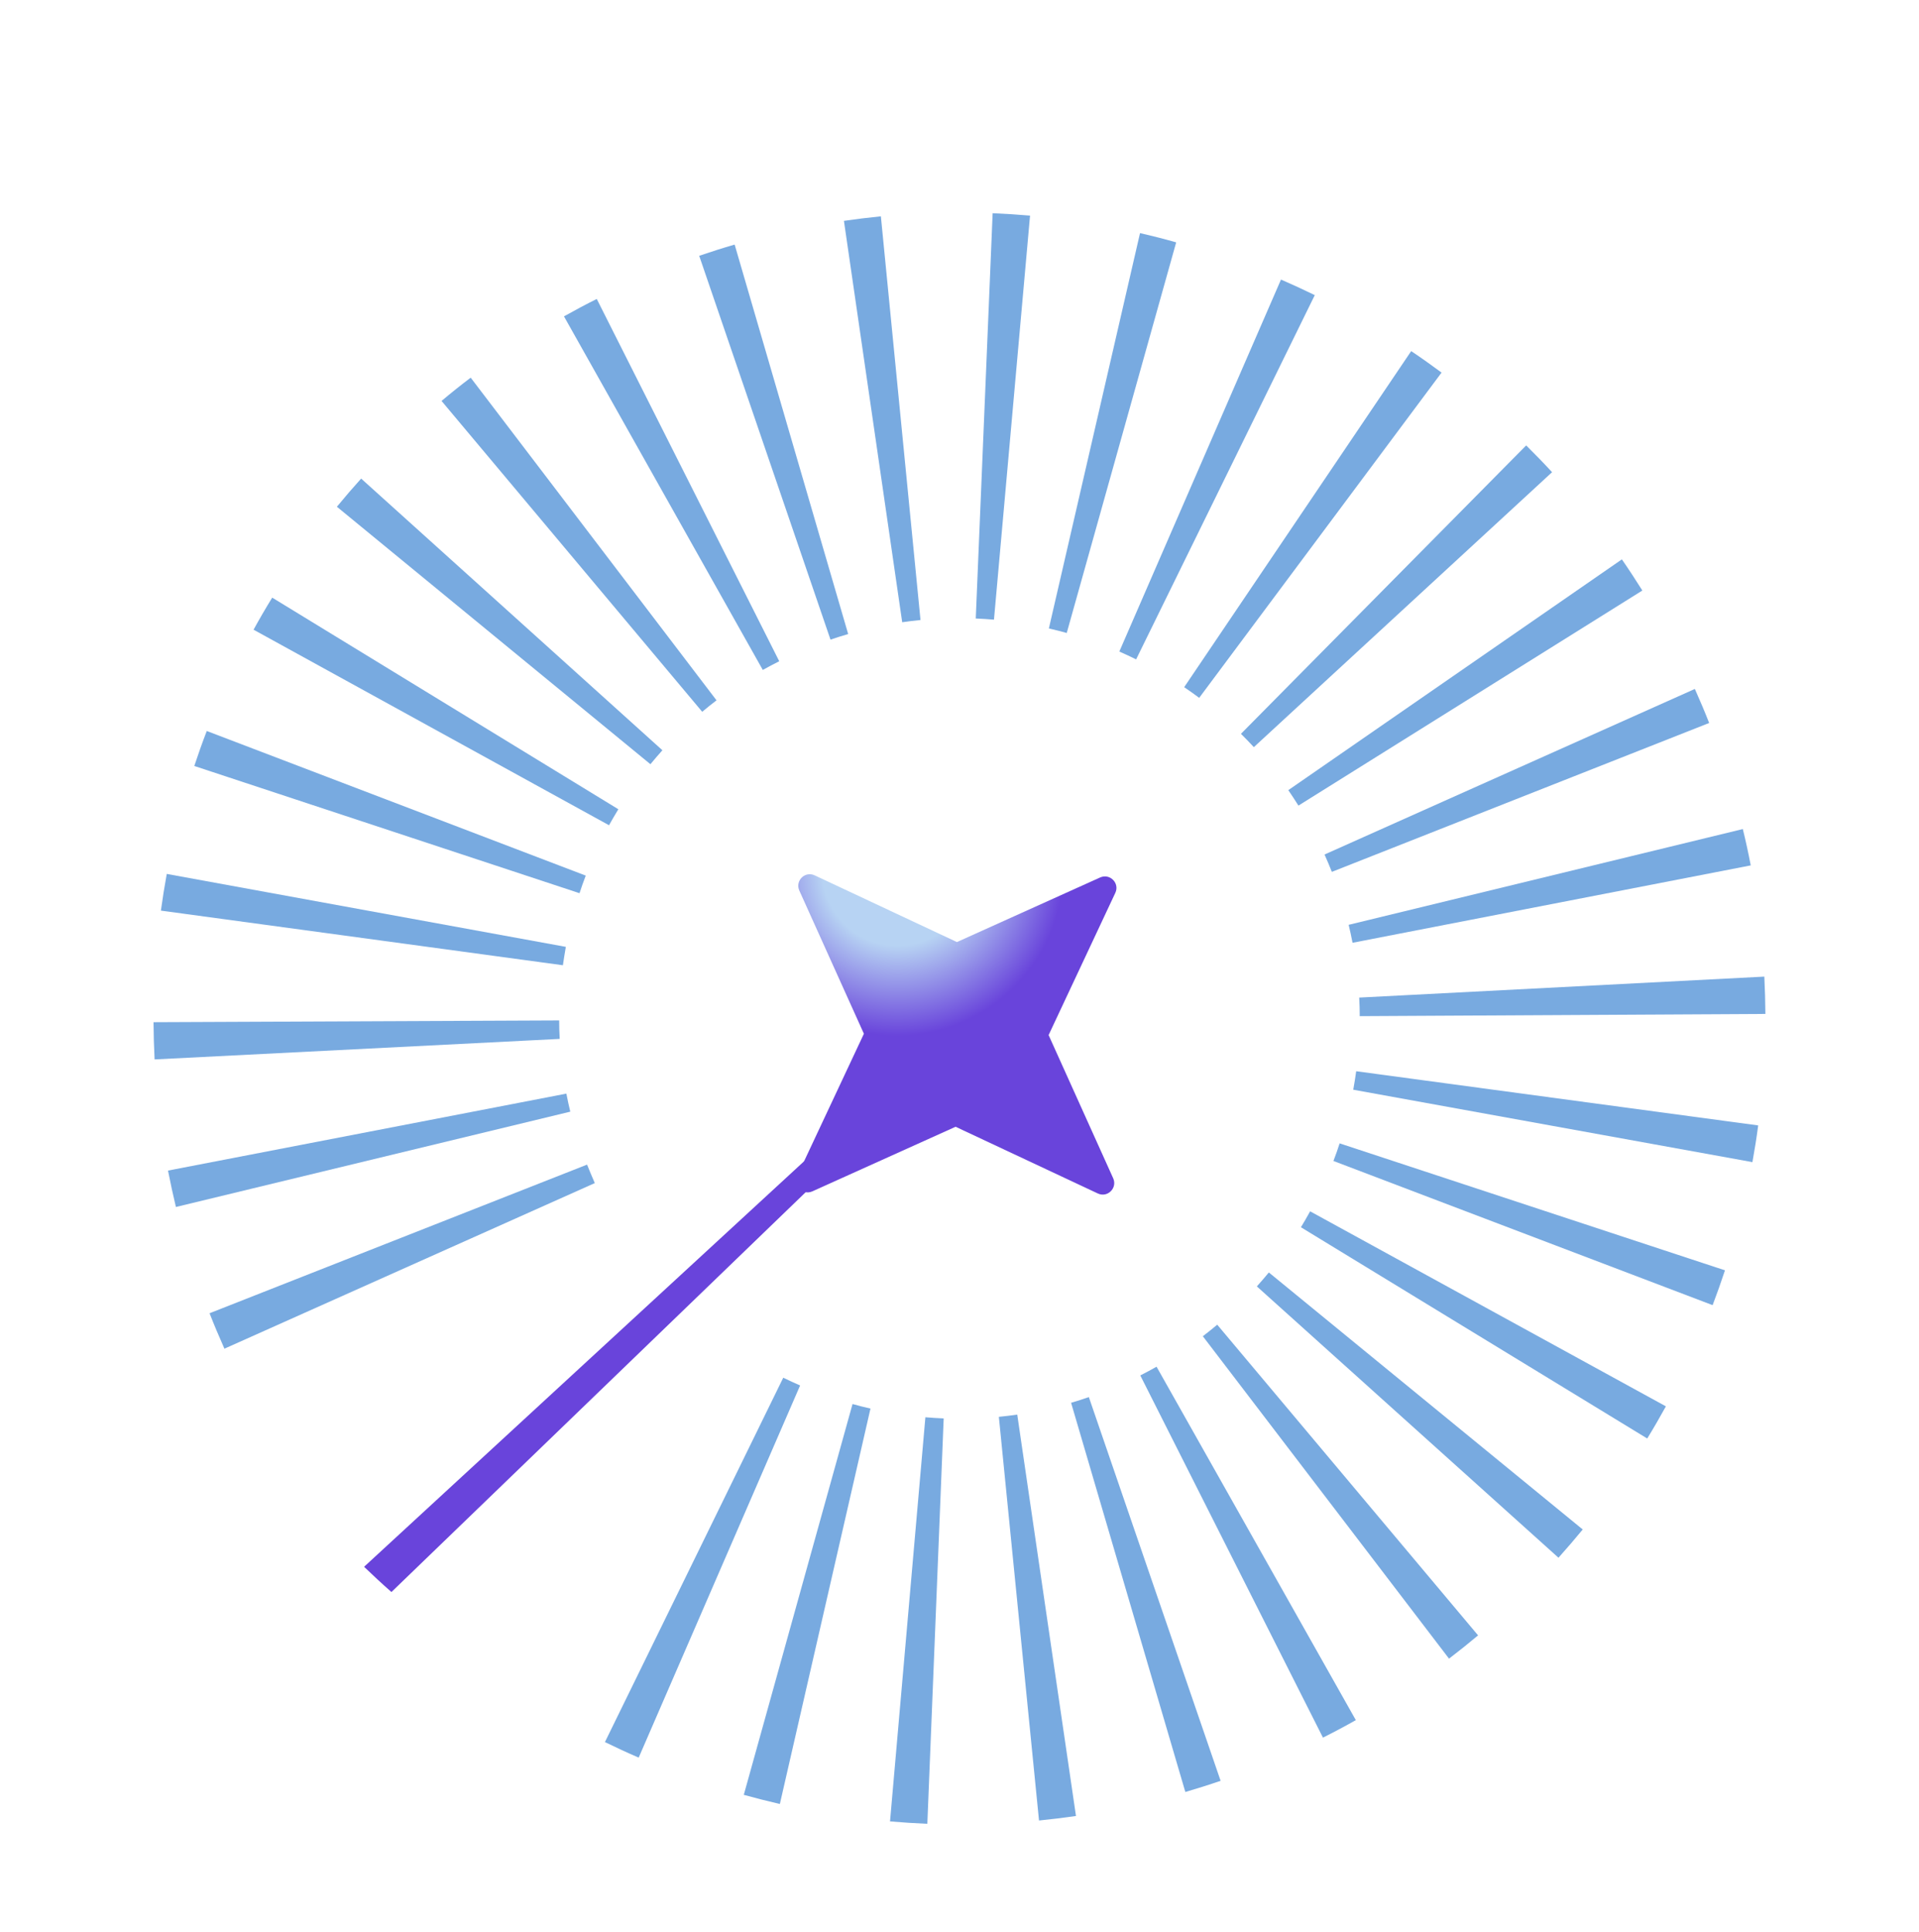 <?xml version="1.0" encoding="UTF-8"?>
<svg id="Layer_2" data-name="Layer 2" xmlns="http://www.w3.org/2000/svg" xmlns:xlink="http://www.w3.org/1999/xlink" viewBox="0 0 216 217.5">
  <defs>
    <style>
      .cls-1 {
        fill: none;
      }

      .cls-1, .cls-2, .cls-3, .cls-4 {
        stroke-width: 0px;
      }

      .cls-2 {
        fill: url(#radial-gradient);
      }

      .cls-3 {
        fill: #78aae0;
      }

      .cls-4 {
        fill: url(#radial-gradient-2);
      }
    </style>
    <radialGradient id="radial-gradient" cx="53.46" cy="133.73" fx="53.46" fy="133.73" r="38.84" gradientUnits="userSpaceOnUse">
      <stop offset=".2" stop-color="#b7d3f3"/>
      <stop offset=".44" stop-color="#6944db"/>
    </radialGradient>
    <radialGradient id="radial-gradient-2" cx="101.02" cy="97.95" fx="101.02" fy="97.95" r="42.36" xlink:href="#radial-gradient"/>
  </defs>
  <g id="Layer_1-2" data-name="Layer 1">
    <g>
      <rect class="cls-1" width="216" height="217.5"/>
      <g>
        <path class="cls-3" d="M67.17,33.65l20.54,40.78c-.62.31-1.24.64-1.85.98l-22.38-39.8c1.21-.68,2.45-1.34,3.69-1.96Z"/>
        <path class="cls-3" d="M78.71,28.79c1.32-.45,2.66-.88,3.98-1.26l12.78,43.84c-.66.19-1.33.4-1.99.63l-14.78-43.21Z"/>
        <path class="cls-3" d="M52.98,42.51l27.67,36.32c-.55.42-1.09.85-1.61,1.29l-29.34-34.99c1.07-.9,2.17-1.78,3.28-2.62Z"/>
        <path class="cls-3" d="M94.99,24.86c1.38-.2,2.78-.37,4.16-.51l4.46,45.44c-.69.07-1.38.15-2.06.25l-6.56-45.19Z"/>
        <path class="cls-3" d="M40.65,53.87l33.91,30.58c-.46.51-.91,1.04-1.35,1.57l-35.29-28.98c.88-1.07,1.8-2.14,2.73-3.17Z"/>
        <path class="cls-3" d="M111.73,24c1.41.06,2.83.15,4.21.27l-4.06,45.48c-.67-.06-1.36-.1-2.05-.13l1.9-45.62Z"/>
        <path class="cls-3" d="M30.64,67.27l38.96,23.82c-.36.59-.71,1.2-1.05,1.8l-40.01-22.01c.67-1.22,1.37-2.43,2.1-3.61Z"/>
        <path class="cls-3" d="M128.32,26.24c1.36.31,2.73.66,4.07,1.04l-12.32,43.97c-.66-.18-1.33-.36-2.01-.51l10.26-44.5Z"/>
        <path class="cls-3" d="M23.27,82.28l42.66,16.28c-.25.66-.49,1.32-.7,1.98l-43.36-14.32c.43-1.31.9-2.63,1.4-3.93Z"/>
        <path class="cls-3" d="M144.19,31.47c1.27.55,2.55,1.14,3.8,1.75l-20.11,41c-.62-.31-1.26-.6-1.89-.88l18.2-41.88Z"/>
        <path class="cls-3" d="M18.77,98.37l44.92,8.21c-.12.68-.23,1.38-.33,2.07l-45.25-6.15c.19-1.38.41-2.77.66-4.13Z"/>
        <path class="cls-3" d="M158.84,39.52c1.15.77,2.3,1.59,3.42,2.42l-27.28,36.61c-.56-.41-1.12-.82-1.69-1.2l25.56-37.84Z"/>
        <path class="cls-3" d="M17.28,115.06l45.66-.2c0,.69.02,1.4.06,2.08l-45.6,2.31c-.07-1.39-.11-2.8-.12-4.19Z"/>
        <path class="cls-3" d="M171.79,50.14c.99.98,1.97,1.99,2.91,3.01l-33.57,30.95c-.47-.51-.95-1.01-1.45-1.5l32.11-32.47Z"/>
        <path class="cls-3" d="M18.92,131.76l44.83-8.66c.13.69.28,1.37.44,2.03l-44.39,10.73c-.32-1.34-.62-2.72-.89-4.1Z"/>
        <path class="cls-3" d="M182.56,62.97c.79,1.14,1.56,2.32,2.3,3.5l-38.71,24.21c-.37-.59-.75-1.17-1.14-1.74l37.55-25.98Z"/>
        <path class="cls-3" d="M23.59,147.82l42.49-16.73c.26.65.53,1.3.81,1.94l.06.14-41.69,18.64-.06-.14c-.56-1.26-1.11-2.56-1.61-3.84Z"/>
        <path class="cls-3" d="M149.08,96.19l41.69-18.64.03.07c.55,1.24,1.09,2.5,1.58,3.76l-42.47,16.76c-.25-.63-.51-1.26-.79-1.88l-.03-.07Z"/>
        <path class="cls-3" d="M151.8,104.1l44.37-10.78c.33,1.34.63,2.72.89,4.09l-44.82,8.71c-.13-.68-.28-1.37-.44-2.03Z"/>
        <path class="cls-2" d="M108.59,114.03c.49.48,1.01.95,1.53,1.41l-66.06,63.76c-1.05-.92-2.08-1.88-3.08-2.84l67.62-62.32Z"/>
        <path class="cls-3" d="M152.99,112.29l45.6-2.36c.07,1.39.11,2.8.12,4.2l-45.66.25c0-.69-.02-1.39-.06-2.08Z"/>
        <path class="cls-3" d="M152.65,120.58l45.25,6.1c-.18,1.37-.4,2.76-.65,4.13l-44.93-8.15c.13-.69.23-1.38.33-2.07Z"/>
        <path class="cls-3" d="M88.17,155.08c.62.3,1.26.6,1.89.87l-18.17,41.89c-1.28-.55-2.55-1.14-3.8-1.75l20.07-41.01Z"/>
        <path class="cls-3" d="M150.79,128.7l43.37,14.29c-.43,1.31-.9,2.63-1.39,3.92l-42.68-16.23c.25-.66.49-1.32.7-1.99Z"/>
        <path class="cls-3" d="M95.96,158.04c.67.19,1.35.36,2.02.51l-10.2,44.51c-1.35-.31-2.72-.66-4.06-1.03l12.24-43.99Z"/>
        <path class="cls-3" d="M147.47,136.35l40.04,21.95c-.67,1.22-1.37,2.43-2.1,3.62l-38.98-23.78c.36-.59.71-1.2,1.04-1.8Z"/>
        <path class="cls-3" d="M104.16,159.53c.69.06,1.38.1,2.06.13l-1.84,45.63c-1.39-.06-2.81-.15-4.2-.27l3.98-45.49Z"/>
        <path class="cls-3" d="M142.82,143.23l35.33,28.93c-.88,1.07-1.8,2.14-2.73,3.18l-33.95-30.54c.46-.51.91-1.04,1.35-1.57Z"/>
        <path class="cls-3" d="M112.44,159.48c.69-.07,1.38-.15,2.06-.25l6.61,45.18c-1.37.2-2.77.37-4.16.51l-4.52-45.44Z"/>
        <path class="cls-3" d="M137.01,149.11l29.36,34.97c-1.07.9-2.17,1.78-3.27,2.62l-27.71-36.29c.54-.42,1.09-.85,1.62-1.3Z"/>
        <path class="cls-3" d="M120.56,157.9c.68-.2,1.35-.41,2-.64l14.83,43.19c-1.3.45-2.64.87-3.97,1.26l-12.86-43.81Z"/>
        <path class="cls-3" d="M130.18,153.84l22.43,39.78c-1.22.69-2.46,1.35-3.7,1.97l-20.56-40.77c.61-.31,1.23-.64,1.83-.98Z"/>
        <path class="cls-4" d="M123.57,134.34l-16.01-7.51-16.12,7.27c-1.1.49-2.22-.64-1.71-1.73l7.51-16.01-7.27-16.12c-.49-1.1.64-2.22,1.73-1.71l16.01,7.51,16.12-7.27c1.1-.49,2.22.64,1.71,1.73l-7.51,16.01,7.27,16.12c.49,1.1-.64,2.22-1.73,1.71Z"/>
      </g>
    </g>
  </g>
</svg>